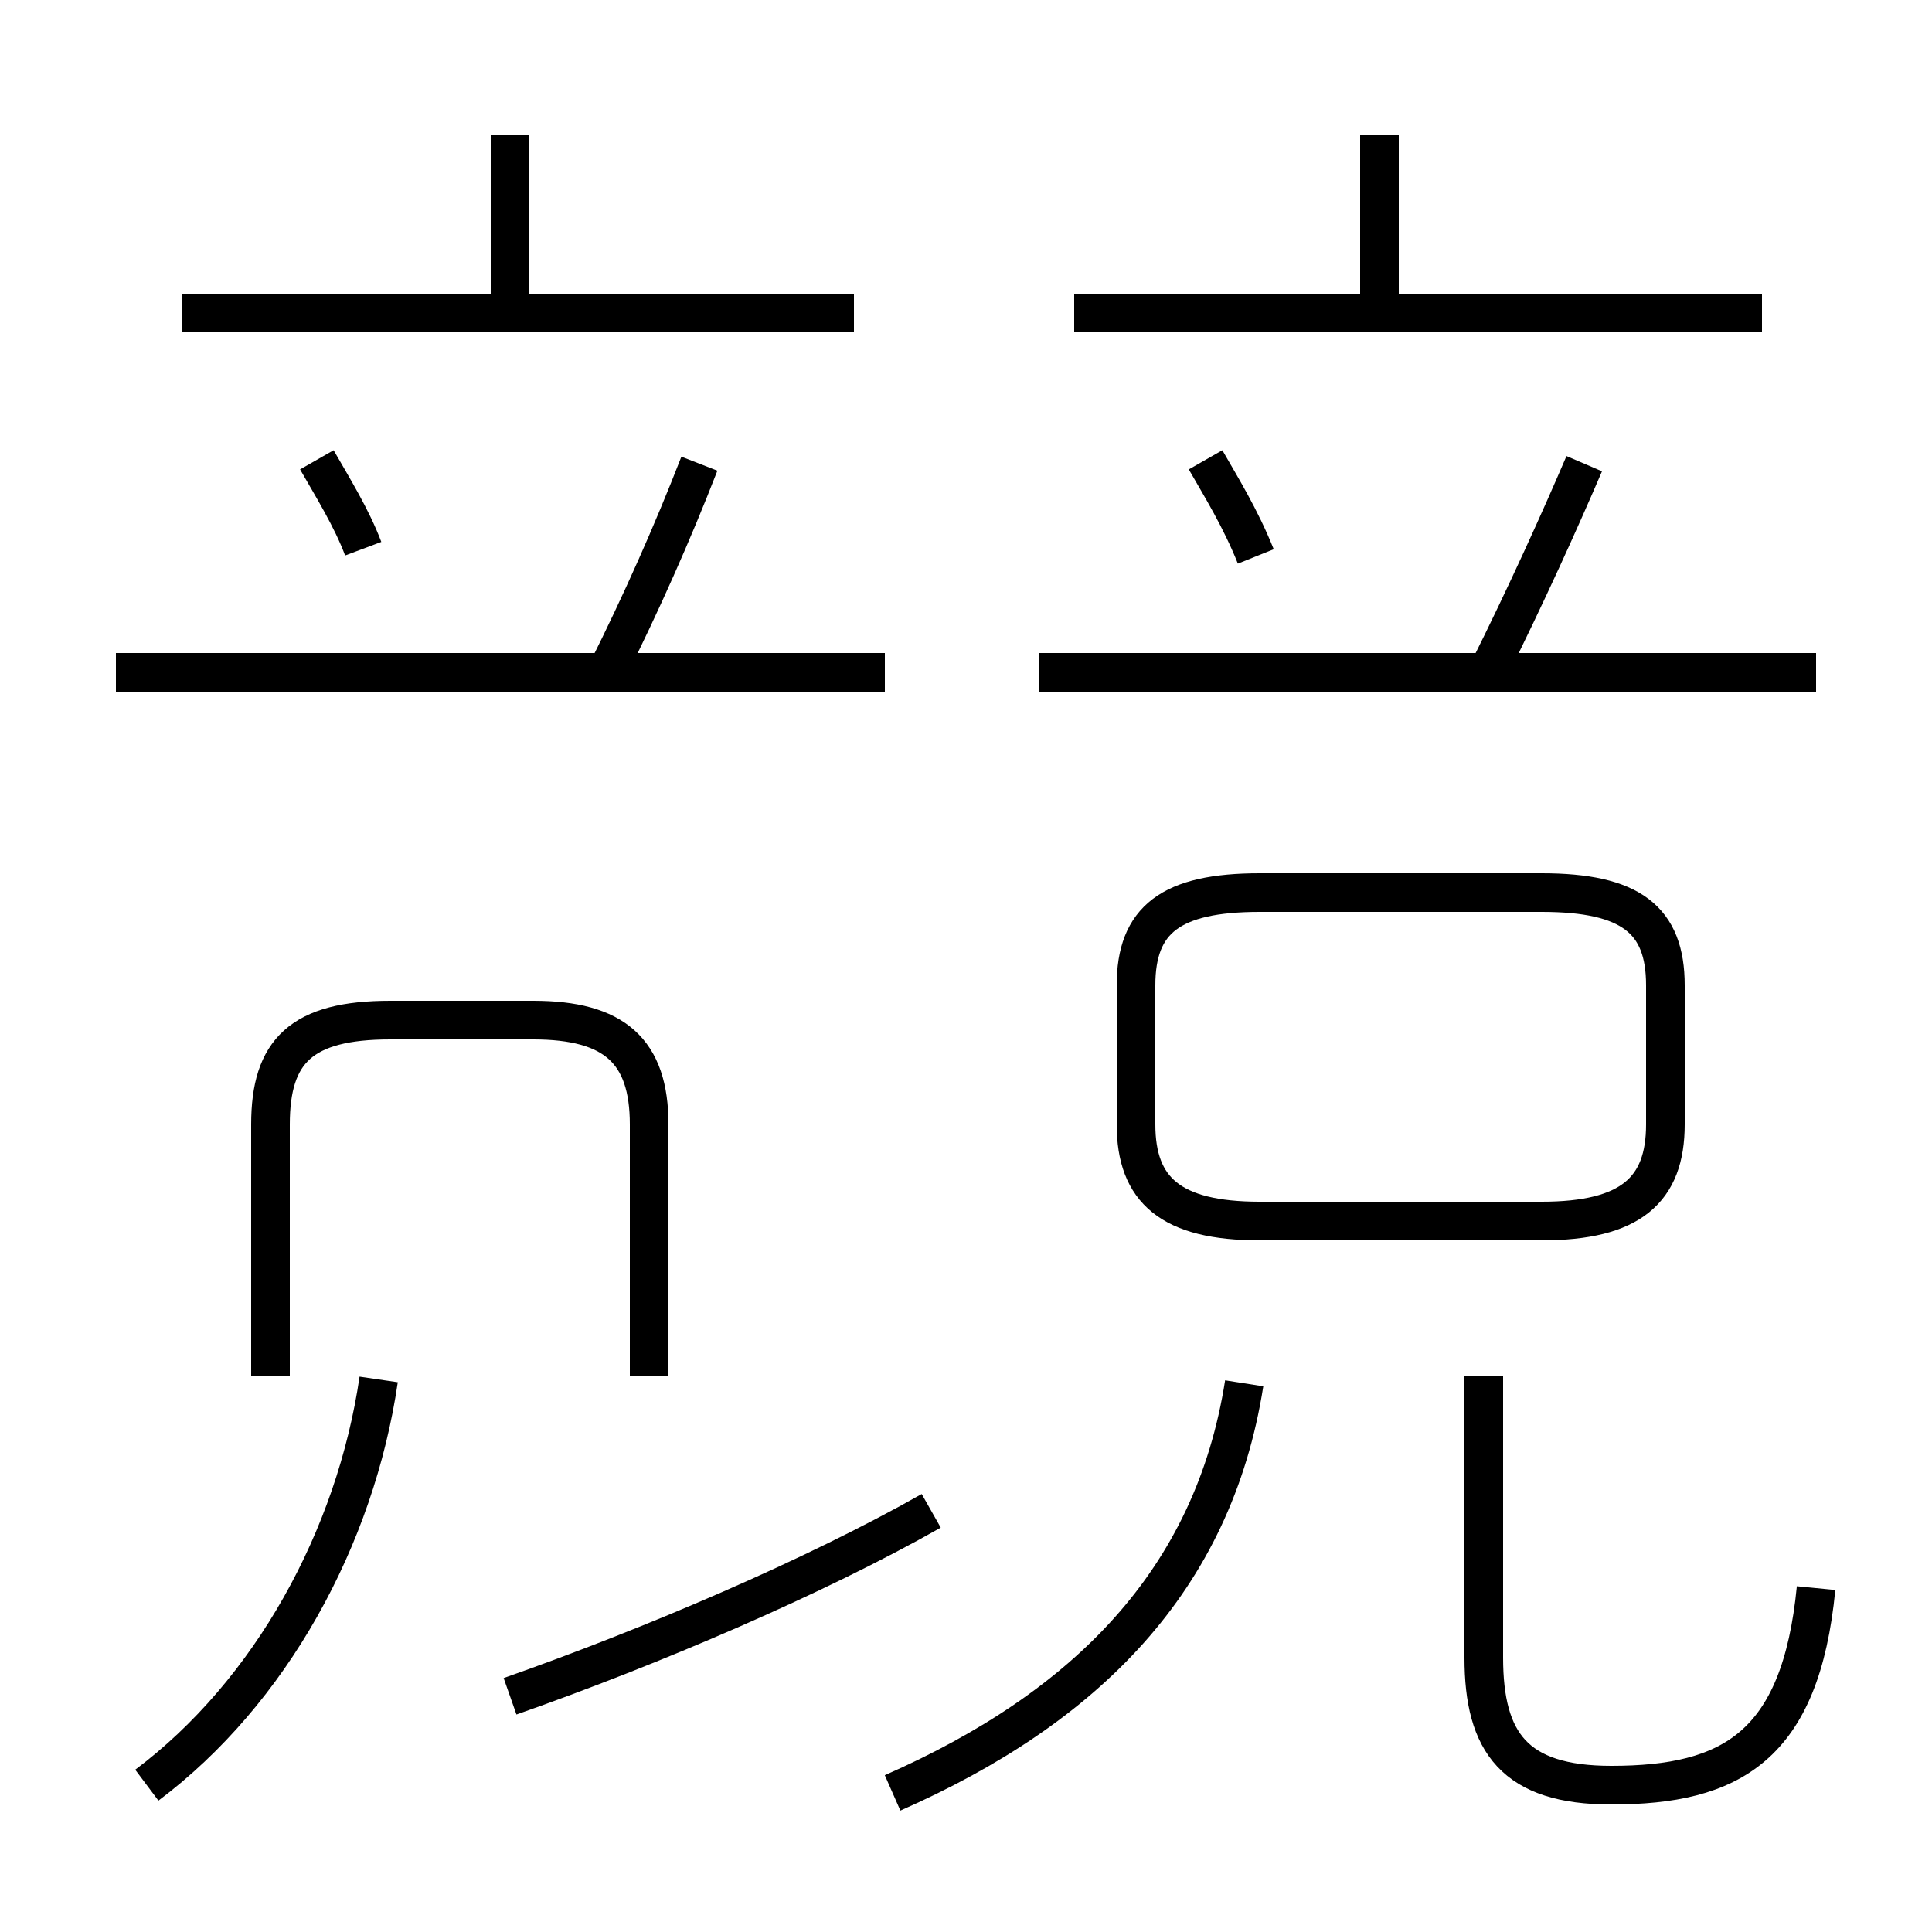 <?xml version='1.0' encoding='utf8'?>
<svg viewBox="0.0 -6.0 50.0 50.0" version="1.1" xmlns="http://www.w3.org/2000/svg">
<rect x="0.0" y="-6.0" width="50.0" height="50.0" fill="#808080" stroke="none"/>
<rect x="-1000" y="-1000" width="2000" height="2000" stroke="white" fill="white"/>
<g style="fill:white;stroke:#000000;  stroke-width:1">
<path d="M 47.0 -2.9 C 46.6 1.2 44.8 2.2 41.7 2.2 C 39.2 2.2 38.4 1.1 38.4 -1.1 L 38.4 -8.4 M 3.8 2.2 C 7.0 -0.2 9.2 -4.2 9.8 -8.3 M 13.2 -0.1 C 16.9 -1.4 21.1 -3.2 24.1 -4.9 M 16.8 -8.4 L 16.8 -14.9 C 16.8 -16.8 15.9 -17.6 13.8 -17.6 L 10.1 -17.6 C 7.8 -17.6 7.0 -16.8 7.0 -14.9 L 7.0 -8.4 M 23.1 2.4 C 28.1 0.2 31.4 -3.1 32.2 -8.2 M 9.4 -29.8 C 9.1 -30.6 8.6 -31.4 8.2 -32.1 M 22.9 -26.6 L 3.0 -26.6 M 15.7 -26.6 C 16.6 -28.4 17.4 -30.2 18.1 -32.0 M 13.2 -36.2 L 13.2 -40.5 M 39.9 -20.9 L 32.6 -20.9 C 30.3 -20.9 29.4 -20.2 29.4 -18.5 L 29.4 -14.9 C 29.4 -13.2 30.3 -12.4 32.6 -12.4 L 39.9 -12.4 C 42.2 -12.4 43.1 -13.2 43.1 -14.9 L 43.1 -18.5 C 43.1 -20.2 42.2 -20.9 39.9 -20.9 Z M 22.1 -35.9 L 4.7 -35.9 M 47.0 -26.6 L 26.9 -26.6 M 32.5 -29.6 C 32.1 -30.6 31.6 -31.4 31.2 -32.1 M 38.5 -26.6 C 39.5 -28.6 40.4 -30.6 41.0 -32.0 M 45.6 -35.9 L 27.8 -35.9 M 35.7 -36.0 L 35.7 -40.5" transform="translate(0.0, 38.0)" />
</g>
</svg>